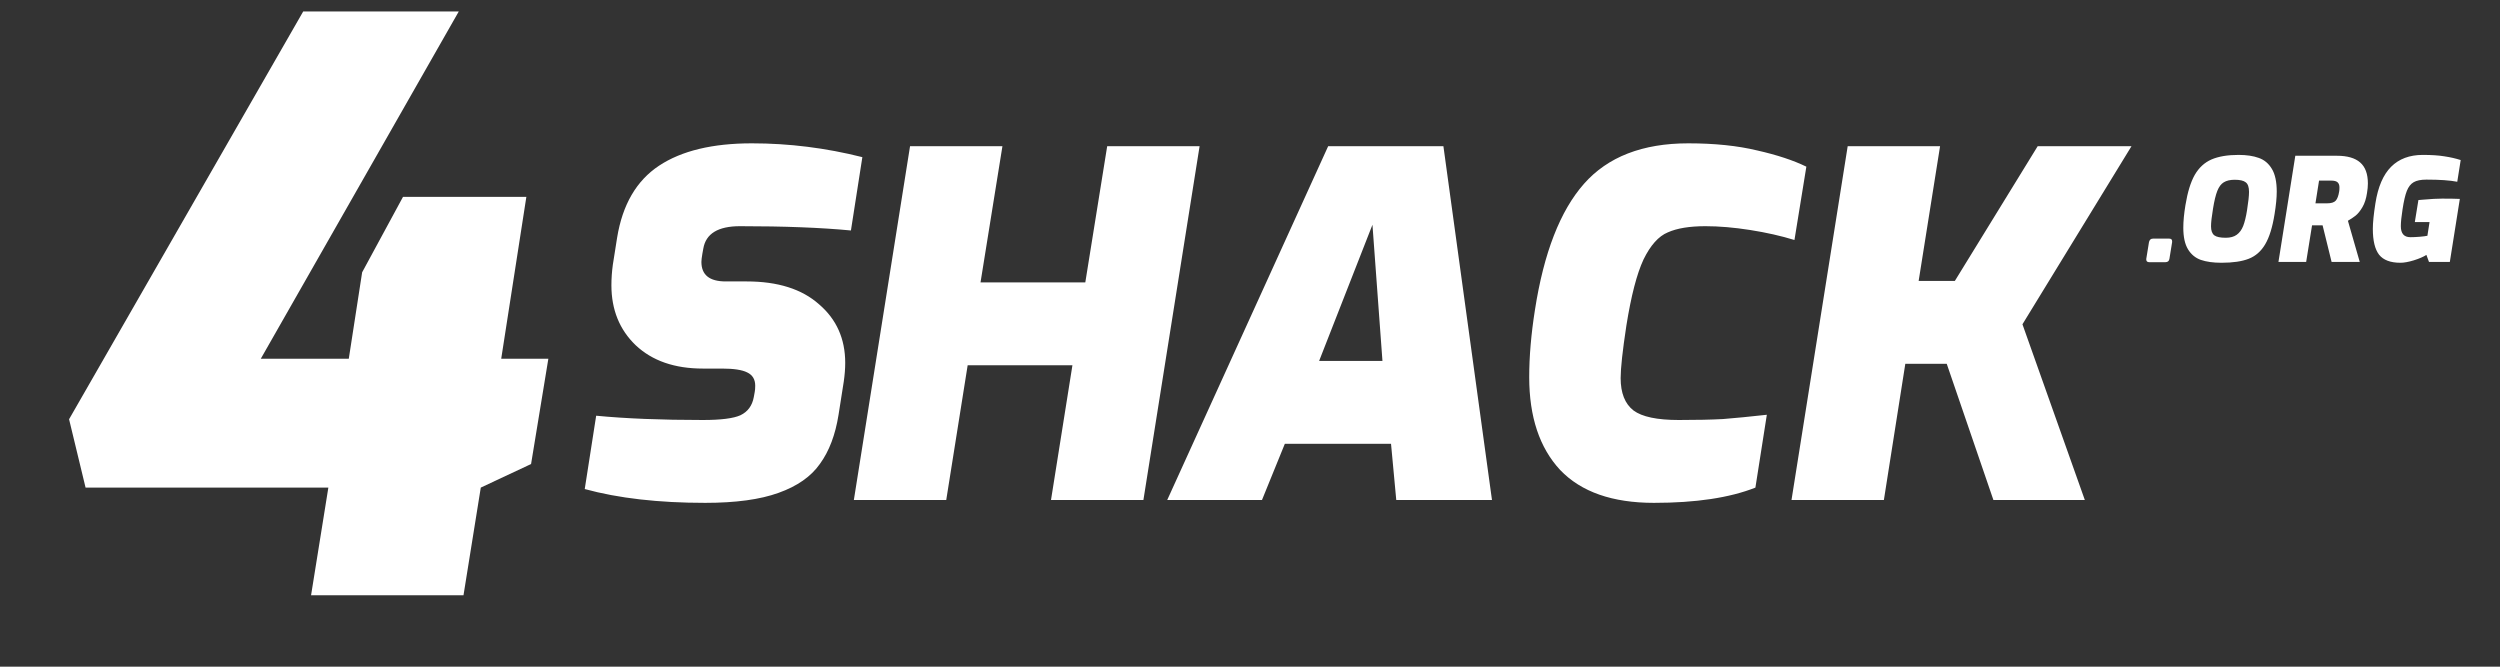 <svg width="105" height="28" viewBox="0 0 105 28" fill="none" xmlns="http://www.w3.org/2000/svg">
<rect x="0" y="0" width="105" height="28" fill="#333333" stroke="none"/>
<path d="M29.619 21.12C27.659 21.12 25.972 20.927 24.559 20.54L25.039 17.46C26.279 17.58 27.772 17.64 29.519 17.64C30.279 17.64 30.806 17.573 31.099 17.44C31.406 17.293 31.592 17.04 31.659 16.68L31.699 16.46C31.712 16.393 31.719 16.307 31.719 16.2C31.719 15.933 31.606 15.747 31.379 15.64C31.166 15.533 30.812 15.48 30.319 15.48H29.519C28.332 15.48 27.392 15.153 26.699 14.5C26.019 13.847 25.679 13.007 25.679 11.98C25.679 11.7 25.699 11.413 25.739 11.12L25.919 9.98C26.146 8.593 26.732 7.587 27.679 6.96C28.626 6.333 29.926 6.02 31.579 6.02C33.139 6.02 34.686 6.213 36.219 6.6L35.739 9.68C34.486 9.56 32.932 9.5 31.079 9.5C30.159 9.5 29.646 9.813 29.539 10.44L29.499 10.66C29.472 10.82 29.459 10.933 29.459 11C29.459 11.547 29.799 11.82 30.479 11.82H31.359C32.666 11.82 33.679 12.14 34.399 12.78C35.132 13.407 35.499 14.227 35.499 15.24C35.499 15.48 35.479 15.74 35.439 16.02L35.219 17.42C35.086 18.26 34.826 18.947 34.439 19.48C34.066 20.013 33.486 20.42 32.699 20.7C31.926 20.98 30.899 21.12 29.619 21.12ZM38.222 6.14H42.102L41.182 11.86H45.583L46.502 6.14H50.383L48.023 21H44.142L45.042 15.34H40.642L39.742 21H35.862L38.222 6.14ZM55.783 6.14H60.623L62.663 21H58.643L58.423 18.64H53.963L53.003 21H49.023L55.783 6.14ZM58.063 15.16L57.643 9.44L55.403 15.16H58.063ZM69.467 21.12C67.72 21.12 66.407 20.66 65.527 19.74C64.66 18.807 64.227 17.507 64.227 15.84C64.227 14.973 64.307 14.033 64.467 13.02C64.84 10.62 65.527 8.853 66.527 7.72C67.527 6.587 68.987 6.02 70.907 6.02C72.014 6.02 72.98 6.12 73.807 6.32C74.634 6.507 75.32 6.733 75.867 7L75.367 10.08C74.807 9.907 74.187 9.767 73.507 9.66C72.827 9.553 72.2 9.5 71.627 9.5C70.96 9.5 70.434 9.587 70.047 9.76C69.66 9.92 69.32 10.3 69.027 10.9C68.747 11.5 68.507 12.427 68.307 13.68C68.147 14.733 68.067 15.467 68.067 15.88C68.067 16.507 68.247 16.96 68.607 17.24C68.967 17.507 69.6 17.64 70.507 17.64C71.254 17.64 71.874 17.627 72.367 17.6C72.874 17.56 73.487 17.5 74.207 17.42L73.727 20.48C72.647 20.907 71.227 21.12 69.467 21.12ZM77.603 6.14H81.483L80.583 11.8H82.103L85.583 6.14H89.523L84.943 13.62L87.563 21H83.723L81.763 15.28H80.023L79.123 21H75.243L77.603 6.14Z" fill="white"/>
<path d="M90.269 11.012C90.229 11.012 90.197 11.002 90.173 10.982C90.153 10.962 90.143 10.934 90.143 10.898V10.874L90.257 10.172C90.265 10.128 90.283 10.092 90.311 10.064C90.339 10.036 90.377 10.022 90.425 10.022H91.103C91.187 10.022 91.229 10.058 91.229 10.13V10.172L91.115 10.874C91.099 10.966 91.043 11.012 90.947 11.012H90.269ZM93.301 11.036C92.957 11.036 92.669 10.996 92.437 10.916C92.209 10.836 92.029 10.688 91.897 10.472C91.765 10.256 91.699 9.954 91.699 9.566C91.699 9.29 91.729 8.972 91.789 8.612C91.877 8.072 92.007 7.65 92.179 7.346C92.355 7.042 92.589 6.826 92.881 6.698C93.177 6.57 93.557 6.506 94.021 6.506C94.357 6.506 94.639 6.548 94.867 6.632C95.099 6.712 95.283 6.866 95.419 7.094C95.555 7.318 95.623 7.636 95.623 8.048C95.623 8.304 95.593 8.616 95.533 8.984C95.445 9.54 95.313 9.966 95.137 10.262C94.965 10.554 94.735 10.756 94.447 10.868C94.163 10.98 93.781 11.036 93.301 11.036ZM93.481 9.986C93.673 9.986 93.827 9.944 93.943 9.86C94.059 9.776 94.149 9.654 94.213 9.494C94.277 9.33 94.331 9.11 94.375 8.834C94.431 8.482 94.459 8.224 94.459 8.06C94.459 7.86 94.413 7.726 94.321 7.658C94.233 7.586 94.079 7.55 93.859 7.55C93.667 7.55 93.513 7.586 93.397 7.658C93.285 7.726 93.195 7.846 93.127 8.018C93.059 8.19 92.999 8.438 92.947 8.762C92.891 9.098 92.863 9.346 92.863 9.506C92.863 9.686 92.909 9.812 93.001 9.884C93.093 9.952 93.253 9.986 93.481 9.986ZM96.403 6.542H98.156C98.588 6.542 98.912 6.636 99.127 6.824C99.344 7.012 99.451 7.306 99.451 7.706C99.451 7.826 99.439 7.958 99.415 8.102C99.379 8.346 99.314 8.548 99.218 8.708C99.126 8.864 99.031 8.98 98.936 9.056C98.84 9.132 98.731 9.204 98.612 9.272L99.109 11H97.927L97.549 9.464H97.106L96.859 11H95.695L96.403 6.542ZM97.736 8.54C97.912 8.54 98.034 8.502 98.102 8.426C98.169 8.35 98.218 8.22 98.246 8.036C98.254 7.996 98.257 7.942 98.257 7.874C98.257 7.778 98.231 7.706 98.18 7.658C98.127 7.61 98.041 7.586 97.921 7.586H97.4L97.249 8.54H97.736ZM100.817 11.036C100.401 11.036 100.103 10.924 99.923 10.7C99.747 10.472 99.659 10.11 99.659 9.614C99.659 9.354 99.695 8.996 99.767 8.54C99.875 7.848 100.095 7.336 100.427 7.004C100.759 6.672 101.203 6.506 101.759 6.506C102.123 6.506 102.425 6.526 102.665 6.566C102.909 6.602 103.137 6.654 103.349 6.722L103.205 7.634C102.897 7.574 102.465 7.544 101.909 7.544C101.677 7.544 101.499 7.58 101.375 7.652C101.251 7.724 101.155 7.846 101.087 8.018C101.019 8.19 100.959 8.448 100.907 8.792C100.859 9.096 100.835 9.332 100.835 9.5C100.835 9.808 100.969 9.962 101.237 9.962C101.357 9.962 101.487 9.956 101.627 9.944C101.771 9.932 101.879 9.918 101.951 9.902L102.041 9.326H101.423L101.573 8.402L101.795 8.384C102.103 8.356 102.361 8.342 102.569 8.342C102.881 8.342 103.129 8.346 103.313 8.354L102.893 11H102.017L101.909 10.706C101.785 10.786 101.609 10.862 101.381 10.934C101.157 11.002 100.969 11.036 100.817 11.036Z" fill="white"/>
<path d="M13.791 20.479H3.594L2.901 17.608L12.735 0.481H19.269L10.953 15.067H14.649L15.21 11.437L16.926 8.269H22.107L21.051 15.067H23.031L22.305 19.489L20.193 20.479L19.467 25H13.065L13.791 20.479Z" fill="white"/>
</svg>
